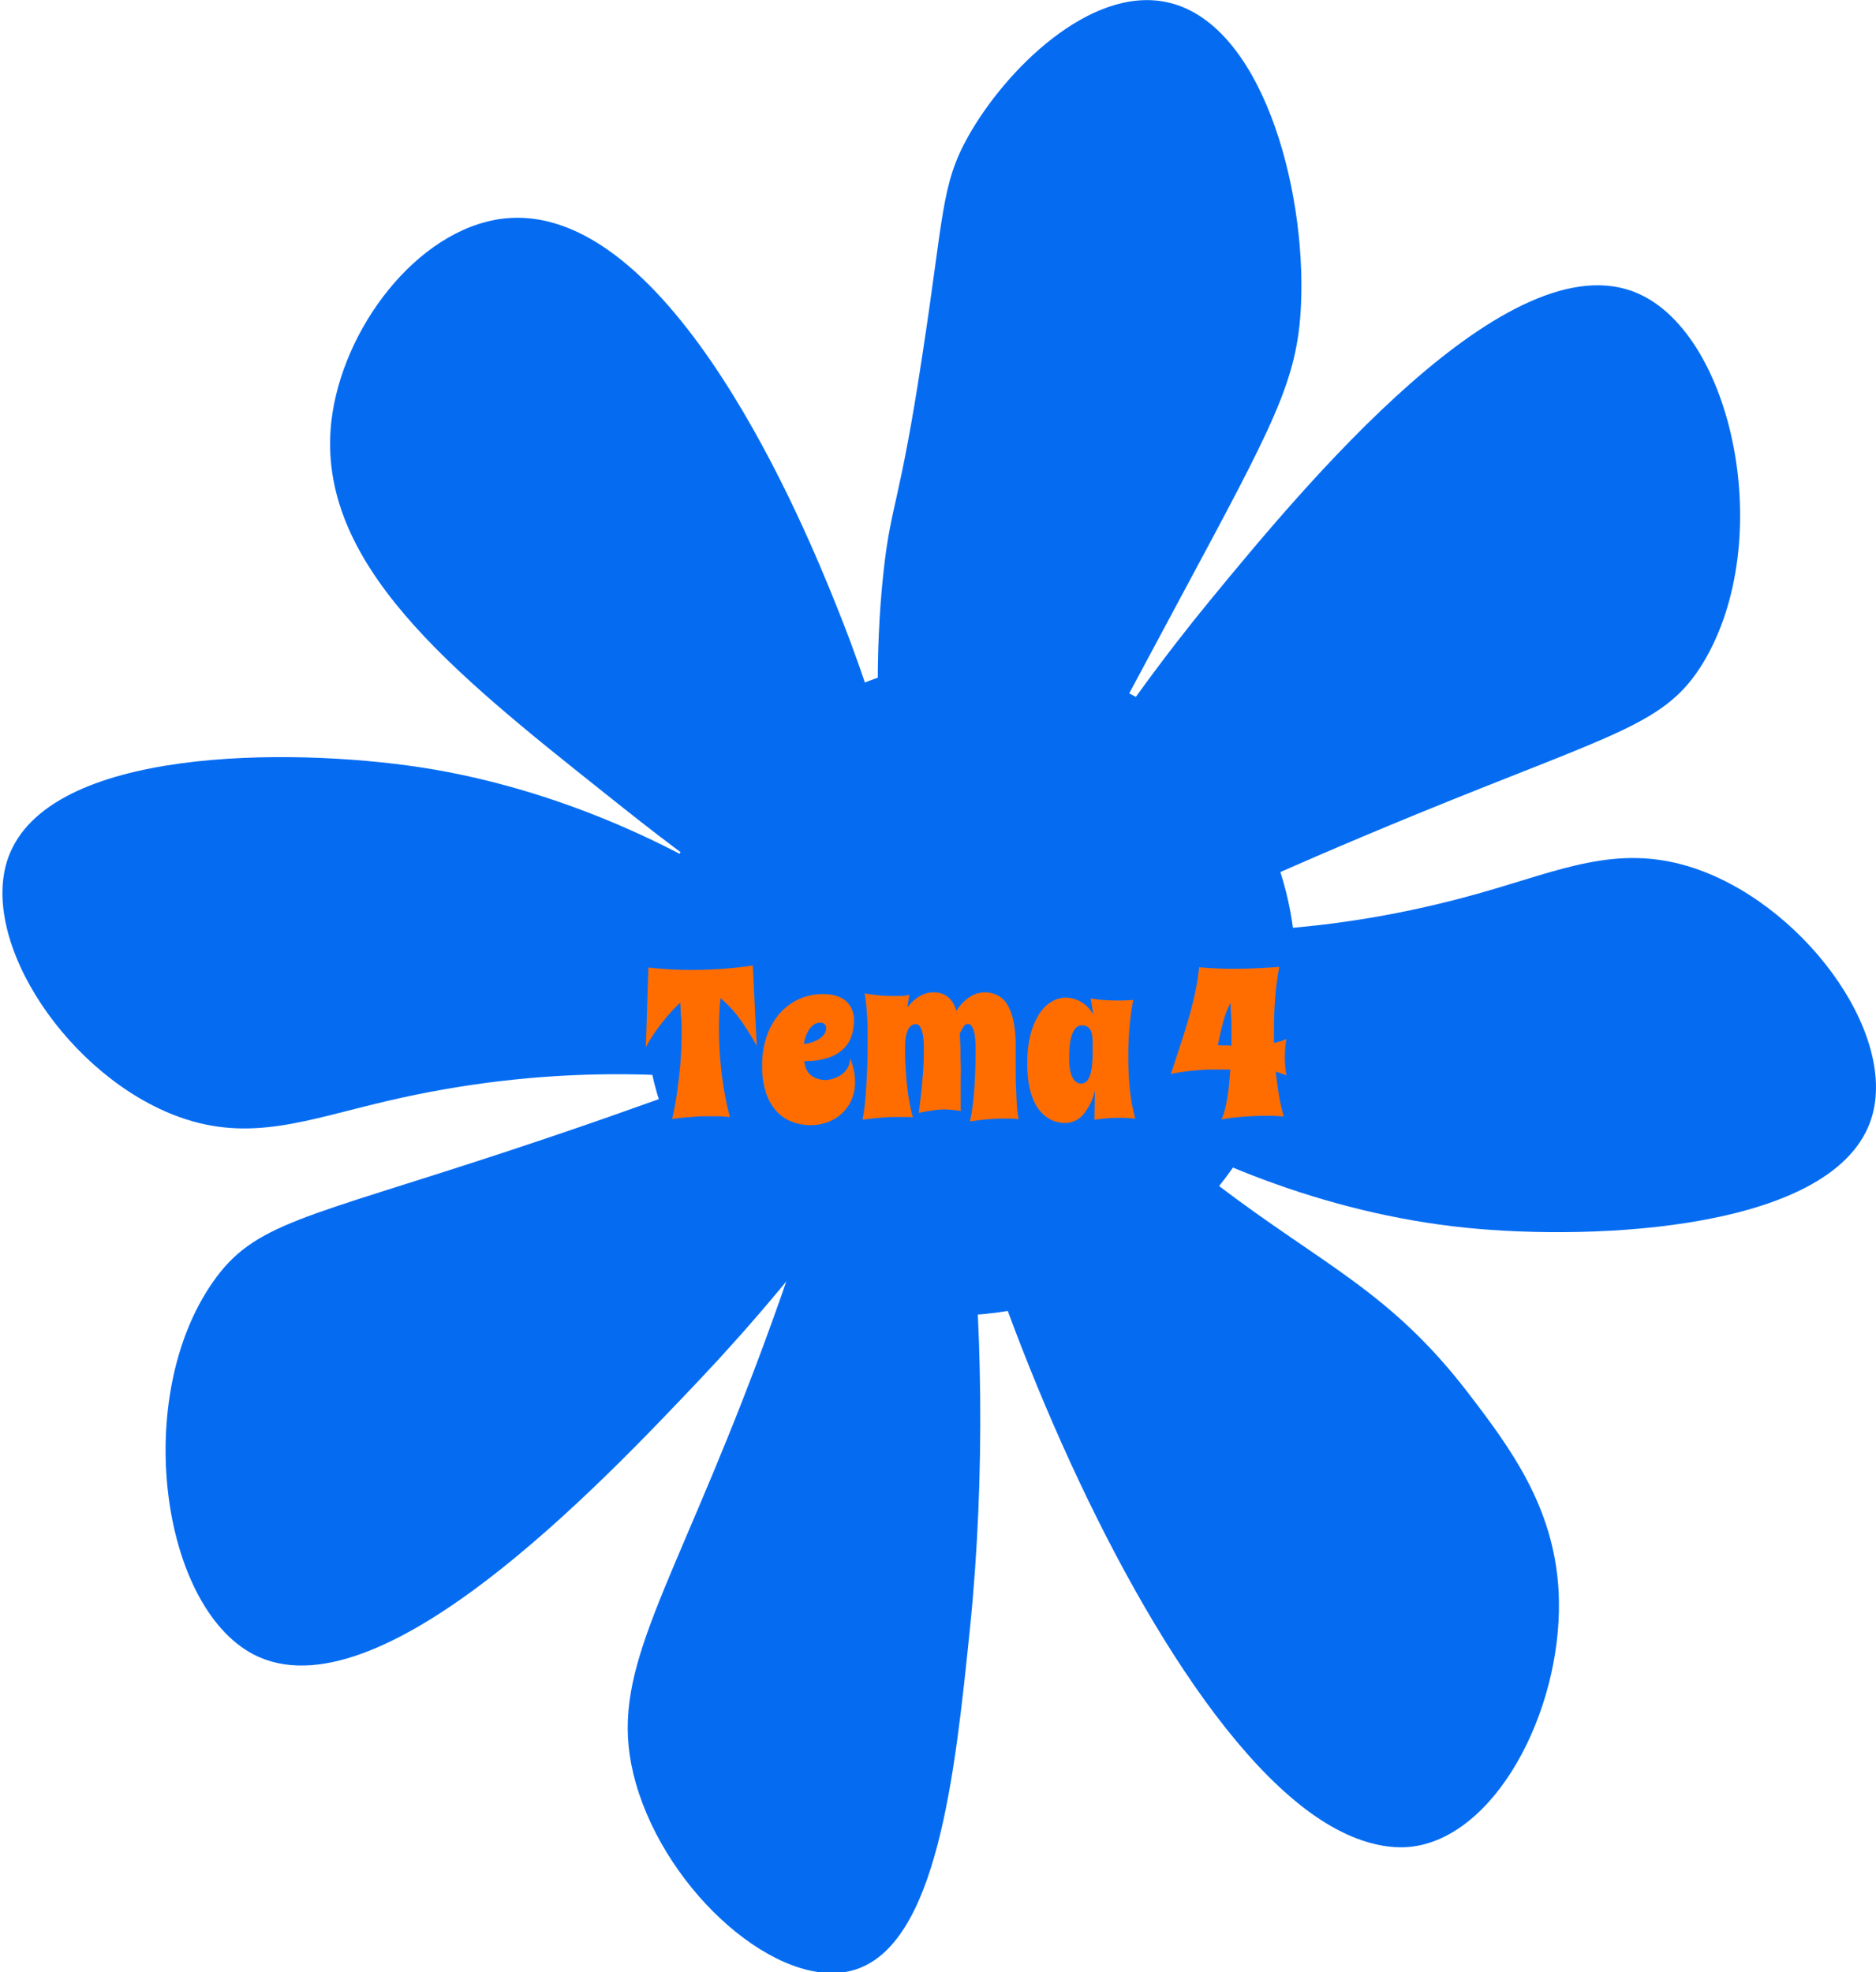 <svg xmlns="http://www.w3.org/2000/svg" width="351" height="369" viewBox="0 0 351 369"><defs><style>.cls-1{fill:#056cf2;}.cls-2{fill:#ff6d00;}</style></defs><g id="_1" data-name="1"><path class="cls-1" d="M165.34,106.69c1.41-12.7,3-12.25,7.27-40.51,4-26,3.46-31.58,8.51-40.61C188.16,13,203.94-2.55,218.18.38,235.92,4,244.4,34.88,243.42,57c-.64,14.33-5.13,22.36-22.84,55.37-33.65,62.73-37.32,70.8-42.57,69.84C166.52,180.13,161.9,137.49,165.34,106.69Z"/><path class="cls-1" d="M113.12,148.39C84.54,125.65,59,105.32,62,78.81,64,61.51,78,43,93.93,40.93c31.68-4,57.25,59.24,62.33,71.83,2.78,6.88,21,52.07,8.3,61.21C154.43,181.25,130,161.85,113.12,148.39Z"/><path class="cls-1" d="M227.67,221.6c19.85,15.14,32.36,19.94,47,39,7.91,10.32,16,21.22,16.93,36.86,1.2,20.79-10.63,45-26.45,47.91-2.28.42-8.72,1.13-17.89-4.77-42.64-27.47-86.86-161.25-70.66-168.33C183.11,169.44,188.86,192,227.67,221.6Z"/><path class="cls-1" d="M181.47,304.77c-2.79,27.14-6.11,59.54-21.94,63.9-13.8,3.8-34.66-14.39-40.56-35-5.44-19,4.28-31.68,19.88-71.48,22.38-57.1,21.69-80.32,28.62-80.06C179,182.61,187.37,247.29,181.47,304.77Z"/><path class="cls-1" d="M277.25,167c14.82-4.23,25.17-9,38.73-4.88,20.88,6.4,39.1,30.92,34.22,46.94-6.44,21.13-51.73,23.13-76,20.65-53-5.41-98.78-41.59-94.64-54C183.05,165.21,218.9,183.65,277.25,167Z"/><path class="cls-1" d="M226.3,112.46c17.46-21.23,56.05-68.13,80.17-57.55,17.85,7.83,25.87,46.28,12.25,69-7,11.61-15.94,13-53.57,28.39-55.84,22.88-69.3,33.48-74.32,27.91C182.47,170.88,210.64,131.49,226.3,112.46Z"/><path class="cls-1" d="M131.26,257.76c-18.85,19.94-60.53,64-83.88,51.76-17.27-9.07-22.67-48-7.55-69.64,7.74-11.09,16.79-11.82,55.37-24.55,57.26-18.9,71.4-28.52,76-22.61C179,202.56,148.18,239.87,131.26,257.76Z"/><path class="cls-1" d="M72.45,206c-15,3.51-25.56,7.8-38.91,3-20.56-7.4-37.62-32.77-32-48.54C9,139.69,54.3,139.89,78.47,143.54c52.68,8,96.73,46.33,92,58.48C166.46,212.38,131.52,192.23,72.45,206Z"/><ellipse class="cls-1" cx="181.51" cy="184.72" rx="62.69" ry="59.6" transform="translate(-76.9 201.84) rotate(-49.29)"/><path class="cls-2" d="M136.56,209c-.3,0-.65-.06-1-.08s-.73-.05-1.19-.06l-1.54,0c-1,0-2,0-3.26.11s-2.47.2-3.81.4a56,56,0,0,0,1-5.57c.24-1.78.41-3.37.53-4.76.13-1.63.21-3.16.23-4.59,0-.62,0-1.29,0-2s0-1.35-.09-2.17-.09-1.73-.16-2.69q-.91.88-1.83,1.89c-.6.67-1.18,1.36-1.74,2.09s-1.09,1.45-1.58,2.19a24.25,24.25,0,0,0-1.28,2.19l.47-14.92c1.23.14,2.52.25,3.88.33s2.75.12,4.17.12q3,0,6-.22t5.49-.62l.73,15.08a40.89,40.89,0,0,0-3.12-5,21.08,21.08,0,0,0-3.64-3.94c-.11.89-.18,1.81-.23,2.78s-.07,2-.07,3c0,1.32.05,2.67.13,4.06s.21,2.78.37,4.19.38,2.8.64,4.19S136.2,207.62,136.56,209Z"/><path class="cls-2" d="M159.78,190.86a9.73,9.73,0,0,1-.42,2.85,5.79,5.79,0,0,1-1.48,2.46,7.39,7.39,0,0,1-2.84,1.72,13.52,13.52,0,0,1-4.54.65,4.47,4.47,0,0,0,.4,1.6,3.35,3.35,0,0,0,.77,1,3.24,3.24,0,0,0,1,.59,5.05,5.05,0,0,0,.94.27,5.82,5.82,0,0,0,1,.08,6.38,6.38,0,0,0,2.17-.62,4.6,4.6,0,0,0,.8-.5,3.79,3.79,0,0,0,.71-.73,3.24,3.24,0,0,0,.53-.95,4.13,4.13,0,0,0,.25-1.24,12.75,12.75,0,0,1,.71,2.37,11,11,0,0,1,.2,2.06,8.13,8.13,0,0,1-.63,3.23,7.63,7.63,0,0,1-1.75,2.55,7.77,7.77,0,0,1-2.65,1.67,9,9,0,0,1-3.33.6,9.45,9.45,0,0,1-3.38-.61,7.56,7.56,0,0,1-2.89-1.92,9.48,9.48,0,0,1-2-3.43,15.37,15.37,0,0,1-.75-5.12,16.41,16.41,0,0,1,.94-5.78,12.46,12.46,0,0,1,2.52-4.23,10.64,10.64,0,0,1,3.66-2.59A10.88,10.88,0,0,1,154,186a9.08,9.08,0,0,1,2.17.25,5.09,5.09,0,0,1,1.84.84,4.22,4.22,0,0,1,1.26,1.51A5.06,5.06,0,0,1,159.78,190.86Zm-9.36,4.45a5.06,5.06,0,0,0,1.27-.22,6.13,6.13,0,0,0,1.37-.58,3.57,3.57,0,0,0,1.08-.92,1.89,1.89,0,0,0,.44-1.25.91.91,0,0,0-.31-.72,1.19,1.19,0,0,0-.8-.27,2,2,0,0,0-1.22.39,3.59,3.59,0,0,0-.92,1,5.59,5.59,0,0,0-.61,1.28A5.94,5.94,0,0,0,150.42,195.31Z"/><path class="cls-2" d="M190.58,209.42a10.07,10.07,0,0,0-1.28-.13c-.45,0-.92,0-1.4,0s-1.17,0-1.75.05-1.16.07-1.72.12-1.1.11-1.6.18l-1.37.18a24,24,0,0,0,.46-2.46c.13-1,.25-2,.34-3.19s.16-2.38.2-3.66.07-2.58.07-3.9c0-.19,0-.45,0-.78s0-.68-.05-1.05a11.51,11.51,0,0,0-.12-1.15,5.85,5.85,0,0,0-.26-1,2.27,2.27,0,0,0-.41-.76.76.76,0,0,0-.61-.3,1,1,0,0,0-.76.49,6.44,6.44,0,0,0-.73,1.31c0,.73.07,1.59.1,2.59s0,2,.06,3.11,0,2.15,0,3.21,0,2,0,2.83,0,1.51,0,2a2.48,2.48,0,0,0,.06.77q-.89-.14-1.62-.21a14.32,14.32,0,0,0-1.47-.08,14.72,14.72,0,0,0-2.11.16c-.75.1-1.66.26-2.71.48.16-1.23.32-2.51.46-3.82.12-1.14.23-2.39.34-3.75s.15-2.71.15-4c0-.19,0-.45,0-.78s0-.68-.05-1.05a11.51,11.51,0,0,0-.12-1.15,5.85,5.85,0,0,0-.26-1,2.28,2.28,0,0,0-.42-.76.78.78,0,0,0-.62-.3,1.49,1.49,0,0,0-1,.37,2.47,2.47,0,0,0-.63,1,5.14,5.14,0,0,0-.32,1.4,14.77,14.77,0,0,0-.09,1.67c0,1.11,0,2.23.08,3.36s.13,2.25.25,3.37.27,2.2.45,3.27a29.71,29.71,0,0,0,.68,3l-.78-.06-.92,0-1.21,0c-.84,0-1.82,0-2.93.11s-2.3.2-3.59.4c.16-.73.29-1.62.41-2.68s.21-2.2.29-3.44.14-2.53.19-3.87.07-2.68.07-4c0-1,0-1.93,0-2.87s-.06-1.82-.11-2.65-.11-1.61-.19-2.31a16.65,16.65,0,0,0-.27-1.82,29.52,29.52,0,0,0,2.93.38c.9.08,1.71.11,2.44.11q.71,0,1.26,0c.37,0,.69,0,.95-.07s.58-.07.82-.11q-.12.51-.21,1.08c-.05.39-.12.8-.18,1.24a8.2,8.2,0,0,1,2.34-2.12,5,5,0,0,1,2.46-.71,4.37,4.37,0,0,1,2.75.83,5.14,5.14,0,0,1,1.61,2.65,8.38,8.38,0,0,1,2.53-2.62,5.13,5.13,0,0,1,2.7-.86,5.25,5.25,0,0,1,2.51.58,4.68,4.68,0,0,1,1.85,1.8,10,10,0,0,1,1.13,3.15,23.24,23.24,0,0,1,.39,4.59c0,1.22,0,2.5,0,3.83s0,2.61.06,3.85.09,2.4.16,3.48A23.89,23.89,0,0,0,190.58,209.42Z"/><path class="cls-2" d="M212.42,209.3l-.86-.08q-.42,0-1-.06l-1.26,0c-.65,0-1.36,0-2.14.08a23.2,23.2,0,0,0-2.39.29l.08-5.49a10.52,10.52,0,0,1-2.18,4.5,4.43,4.43,0,0,1-3.37,1.58,6.56,6.56,0,0,1-1.37-.16,5.4,5.4,0,0,1-1.55-.59,6.76,6.76,0,0,1-1.54-1.22,7.53,7.53,0,0,1-1.34-2,13.12,13.12,0,0,1-.94-3,22.17,22.17,0,0,1-.35-4.19,20.88,20.88,0,0,1,.66-5.62,13.05,13.05,0,0,1,1.7-3.82,6.82,6.82,0,0,1,2.29-2.16,5,5,0,0,1,2.44-.69,5.7,5.7,0,0,1,1.85.29,5.82,5.82,0,0,1,3.34,2.8c0-.44-.09-.92-.17-1.42s-.17-1-.27-1.55a18.24,18.24,0,0,0,2.57.33c.88.05,1.68.08,2.43.08s1.6,0,2.14-.06c.32,0,.6,0,.86-.06q-.21,1-.39,2.19c-.11.81-.21,1.67-.3,2.59s-.15,1.88-.2,2.89-.06,2-.06,3.09a58.8,58.8,0,0,0,.29,5.92A32,32,0,0,0,212.42,209.3Zm-8-11.19v-3.17a9.73,9.73,0,0,0-.06-1.07,3.41,3.41,0,0,0-.26-1,1.86,1.86,0,0,0-.6-.73,1.74,1.74,0,0,0-1.05-.28,1.56,1.56,0,0,0-1.17.48,3.78,3.78,0,0,0-.74,1.34,9,9,0,0,0-.39,2c-.07.78-.11,1.62-.11,2.53a12.26,12.26,0,0,0,.11,1.59,6.16,6.16,0,0,0,.36,1.45,2.91,2.91,0,0,0,.69,1.07,1.46,1.46,0,0,0,1.05.41,1.44,1.44,0,0,0,1.13-.49A3.28,3.28,0,0,0,204,201a7.58,7.58,0,0,0,.3-1.52C204.36,199,204.39,198.52,204.39,198.11Z"/><path class="cls-2" d="M240.7,194.38c-.11.58-.18,1.16-.23,1.72s-.07,1.15-.07,1.73a19.44,19.44,0,0,0,.3,3.4q-.45-.21-1-.39l-1-.33c.15,1.48.34,2.93.58,4.34a37.18,37.18,0,0,0,.91,4.06l-.9-.08q-.45,0-1.08-.06l-1.46,0c-1,0-2.26.05-3.66.14s-2.91.26-4.54.53a10.12,10.12,0,0,0,.62-1.8c.19-.72.34-1.49.48-2.32s.25-1.69.33-2.58.16-1.77.21-2.62c-.26,0-.72,0-1.37,0s-1.46,0-2.43,0-2.07.1-3.31.21a39.7,39.7,0,0,0-4,.61l1.82-5.57q.84-2.55,1.52-4.92c.46-1.57.85-3.13,1.18-4.67s.58-3.13.76-4.8q3.76.33,7.5.28t7.5-.36a47.73,47.73,0,0,0-.72,5.28q-.28,3.08-.28,6.6v2.36l1.25-.31A5.76,5.76,0,0,0,240.7,194.38Zm-10.3,1.29c0-.34,0-.79,0-1.35s0-1.19,0-1.9,0-1.46-.06-2.27-.07-1.65-.12-2.49a17.38,17.38,0,0,0-1.41,3.73c-.35,1.35-.67,2.74-.95,4.16l.8.06.64,0,.57,0Z"/></g></svg>